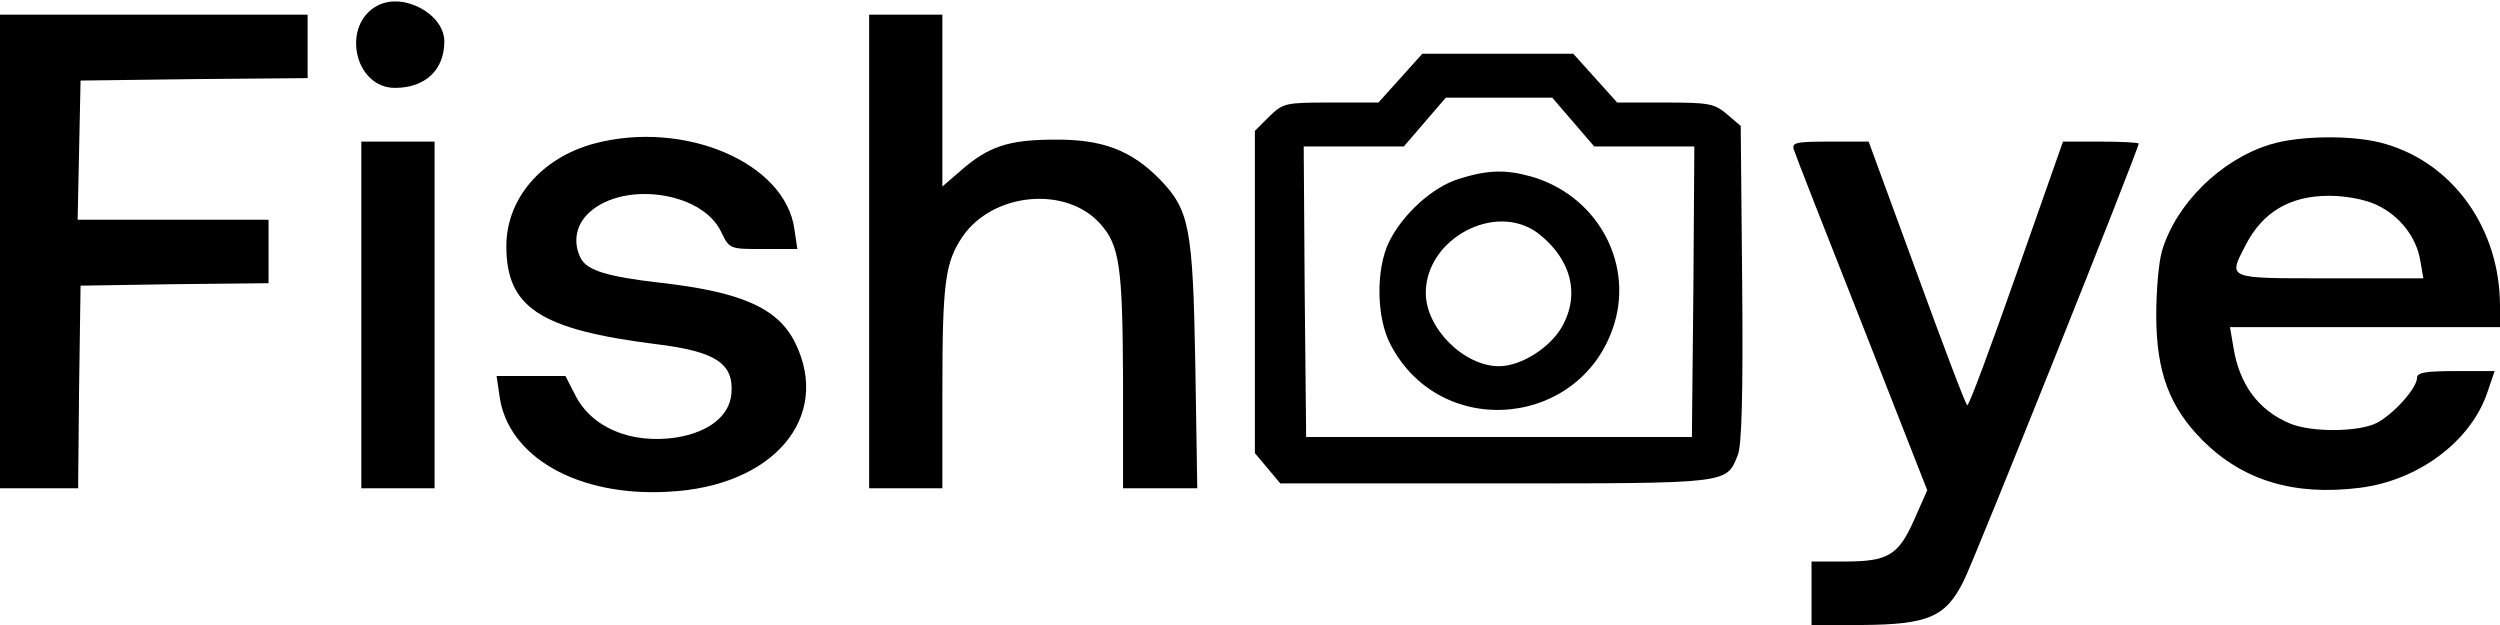 <?xml version="1.0" standalone="no"?>
<!DOCTYPE svg PUBLIC "-//W3C//DTD SVG 20010904//EN"
 "http://www.w3.org/TR/2001/REC-SVG-20010904/DTD/svg10.dtd">
<svg version="1.0" xmlns="http://www.w3.org/2000/svg"
 width="512pt" height="128pt" viewBox="0 0 512 128"
 preserveAspectRatio="xMidYMid meet">

<g transform="translate(0,128) scale(0.1,-0.1)" stroke="none">
<path d="M774 1269 c-76 -39 -49 -169 35 -169 62 0 101 37 101 95 0 56 -83
101 -136 74z"/>
<path d="M0 765 l0 -485 80 0 80 0 2 208 3 207 193 3 192 2 0 65 0 65 -195 0
-196 0 3 143 3 142 233 3 232 2 0 65 0 65 -315 0 -315 0 0 -485z"/>
<path d="M1780 765 l0 -485 75 0 75 0 0 203 c0 219 6 260 41 312 62 91 212
105 282 27 40 -44 46 -88 47 -319 l0 -223 76 0 76 0 -4 253 c-5 282 -12 317
-73 380 -58 59 -117 82 -215 81 -95 0 -136 -14 -193 -64 l-37 -32 0 176 0 176
-75 0 -75 0 0 -485z"/>
<path d="M2868 1120 l-45 -50 -98 0 c-93 0 -97 -1 -126 -29 l-29 -29 0 -330 0
-330 26 -31 26 -31 442 0 c482 0 471 -1 495 58 8 20 11 120 9 351 l-3 323 -28
24 c-26 22 -37 24 -127 24 l-98 0 -45 50 -45 50 -154 0 -155 0 -45 -50z m354
-90 l43 -50 103 0 102 0 -2 -297 -3 -298 -395 0 -395 0 -3 298 -2 297 102 0
103 0 43 50 43 50 109 0 109 0 43 -50z"/>
<path d="M2989 914 c-54 -16 -116 -72 -144 -129 -28 -57 -26 -157 3 -211 104
-199 396 -169 459 46 37 128 -40 262 -173 299 -51 14 -88 13 -145 -5z m160
-111 c68 -52 88 -125 50 -192 -24 -43 -84 -81 -129 -81 -72 0 -150 78 -150
150 0 111 142 187 229 123z"/>
<path d="M1217 986 c-108 -29 -180 -113 -180 -210 0 -126 69 -171 308 -201
122 -15 158 -40 153 -101 -4 -46 -46 -79 -113 -90 -94 -14 -175 21 -208 89
l-19 37 -70 0 -71 0 6 -41 c17 -125 161 -207 347 -196 214 11 333 152 259 304
-35 72 -110 105 -277 124 -106 12 -149 25 -162 49 -16 30 -12 64 11 89 67 72
236 51 276 -34 17 -35 17 -35 86 -35 l70 0 -6 40 c-18 137 -226 225 -410 176z"/>
<path d="M4649 984 c-101 -31 -192 -121 -221 -217 -7 -23 -12 -82 -12 -132 0
-117 27 -189 96 -258 82 -81 186 -113 321 -96 120 15 227 95 261 195 l15 44
-80 0 c-62 0 -79 -3 -79 -14 0 -21 -48 -74 -82 -92 -37 -19 -135 -20 -179 -1
-64 27 -103 80 -115 156 l-7 41 277 0 276 0 0 43 c0 157 -94 291 -234 332 -62
19 -176 18 -237 -1z m217 -123 c48 -22 83 -66 91 -116 l6 -35 -192 0 c-213 0
-208 -2 -172 68 35 68 91 101 171 101 33 0 72 -7 96 -18z"/>
<path d="M740 635 l0 -355 75 0 75 0 0 355 0 355 -75 0 -75 0 0 -355z"/>
<path d="M3674 973 c3 -10 66 -171 140 -358 l133 -339 -27 -61 c-32 -72 -53
-85 -142 -85 l-68 0 0 -65 0 -65 103 0 c136 1 172 16 209 91 23 46 358 883
358 895 0 2 -35 4 -77 4 l-78 0 -95 -270 c-52 -148 -97 -270 -101 -270 -3 0
-49 122 -103 270 l-99 270 -79 0 c-71 0 -79 -2 -74 -17z"/>
</g>
</svg>
